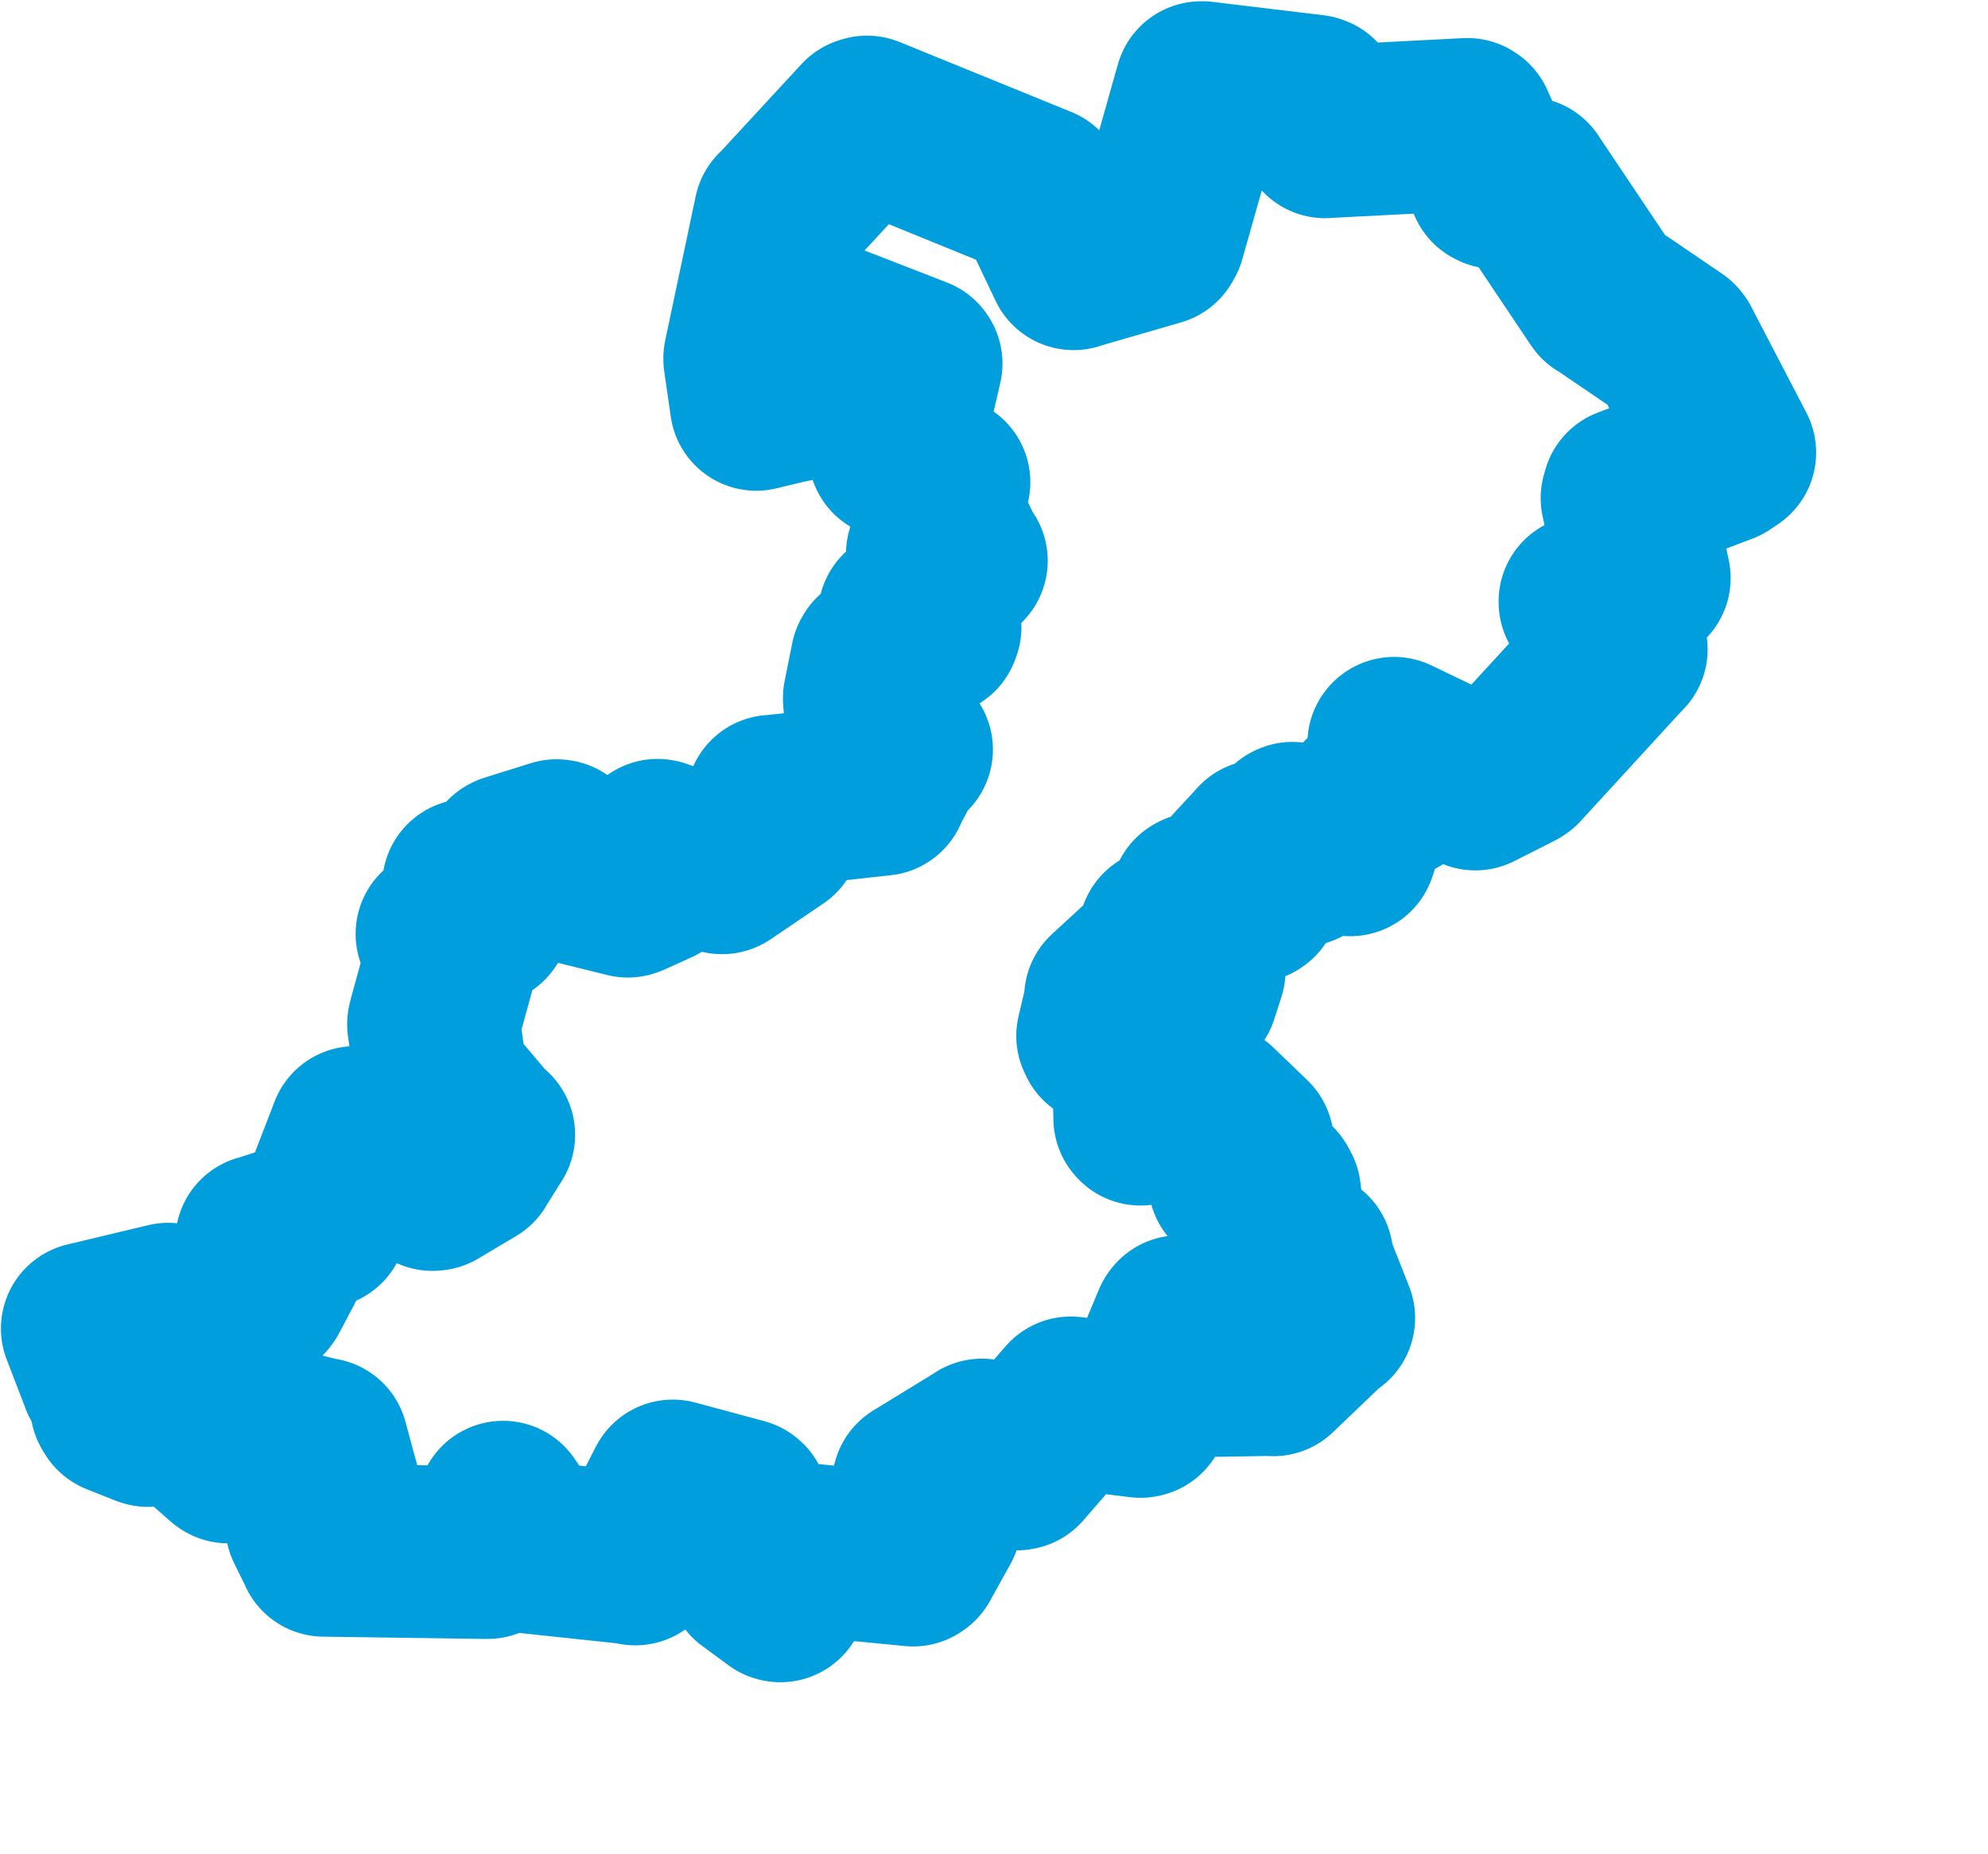 <svg viewBox="0 0 57.525 53.661" width="57.525" height="53.661" xmlns="http://www.w3.org/2000/svg">
  <title>Královéhradecký kraj</title>
  <desc>Geojson of Královéhradecký kraj</desc>
  <!-- Generated from maps/2-geojsons/world/europe/czechia/kralovehradecky-kraj/okres-nachod/okres-nachod.geojson -->
  <polygon points="2.527,38.451 3.071,39.864 3.076,39.882 3.71,39.72 3.717,39.724 3.815,40.594 3.833,40.611 3.373,40.684 3.43,40.776 4.251,41.103 4.287,41.113 5.214,39.958 5.221,39.946 5.407,40.978 5.386,41.1 6.582,42.153 6.606,42.168 7.74,41.43 7.772,41.42 9.289,41.801 9.318,41.798 9.719,43.279 9.722,43.292 9.024,44.139 9.021,44.145 9.358,44.827 9.374,44.869 14.09,44.935 14.109,44.934 14.559,43.703 14.557,43.622 15.326,44.767 15.336,44.78 18.375,45.104 18.385,45.12 19.466,43.012 19.469,43.008 21.466,43.546 21.486,43.563 21.799,45.585 21.801,45.624 22.561,46.183 22.582,46.188 23.457,44.869 23.461,44.865 26.422,45.152 26.457,45.128 27.054,44.05 27.058,44.025 26.583,42.978 26.576,42.954 28.381,41.849 28.415,41.823 29.425,42.371 29.46,42.364 30.984,40.605 30.986,40.603 33.005,40.85 33.037,40.841 34.106,38.282 34.129,38.252 35.172,39.655 35.18,39.664 36.82,39.637 36.842,39.646 38.348,38.205 38.448,38.147 37.809,36.528 37.815,36.368 37.112,35.944 37.049,35.824 36.882,34.52 36.81,34.386 35.739,34.2 35.724,34.197 36.11,33.129 36.098,33.068 35.116,32.122 35.112,32.118 33.003,32.391 32.981,32.366 32.944,30.616 32.936,30.589 31.949,30.068 31.907,29.979 32.129,29.043 32.134,28.875 33.385,27.723 33.464,27.712 34.464,28.757 34.491,28.737 34.688,28.122 34.699,28.085 33.706,27.036 33.703,27.034 34.723,26.769 34.786,26.802 34.626,26.032 34.661,26.012 36.247,25.94 36.275,25.92 35.791,25.26 35.793,25.246 36.47,24.513 36.494,24.484 37.658,24.894 37.659,24.895 37.375,23.985 37.399,23.973 39.028,24.559 39.071,24.596 39.535,23.198 39.536,23.19 40.37,22.93 40.404,22.889 40.331,21.52 40.34,21.513 42.645,22.622 42.69,22.691 43.851,22.104 43.896,22.074 46.816,18.89 46.912,18.792 45.865,17.43 45.864,17.406 47.555,16.743 47.578,16.729 47.081,14.416 47.121,14.279 49.827,13.25 50.052,13.098 48.454,10.028 48.424,9.99 46.405,8.616 46.379,8.606 44.177,5.322 44.167,5.303 43.27,5.282 43.231,5.262 42.49,3.621 42.459,3.601 38.369,3.811 38.343,3.815 38.042,2.939 38.003,2.924 34.787,2.536 34.754,2.538 33.54,6.829 33.483,6.928 31.096,7.62 31.066,7.633 30.095,5.591 30.061,5.558 25.089,3.532 25.029,3.551 22.599,6.183 22.577,6.196 21.695,10.367 21.695,10.394 21.88,11.674 21.884,11.703 22.839,11.472 22.889,11.468 22.39,9.768 22.385,9.734 23.135,9.21 23.149,9.206 26.496,10.506 26.508,10.523 25.922,13.052 25.885,13.095 27.269,13.957 27.314,13.956 27.09,14.758 27.093,14.775 27.771,16.204 27.817,16.229 27.029,16.05 26.979,16.032 27.11,17.37 27.113,17.38 26.17,17.807 26.168,17.814 27.056,18.153 27.026,18.233 25.4,19.064 25.375,19.106 25.155,20.207 25.16,20.295 26.198,21.686 26.231,21.693 25.027,21.704 24.996,21.748 25.746,22.367 25.752,22.37 25.507,22.822 25.51,22.845 22.359,23.194 22.346,23.19 22.443,24.05 22.423,24.08 20.909,25.108 20.894,25.116 19.051,24.469 19.029,24.465 18.584,24.988 18.577,24.998 18.99,25.419 18.989,25.425 18.233,25.767 18.169,25.792 16.597,25.403 16.53,25.373 16.143,24.481 16.105,24.475 14.772,24.892 14.739,24.91 14.405,25.999 14.375,26.022 13.573,25.619 13.559,25.62 13.981,26.579 13.992,26.596 12.806,27.023 12.79,27.029 13.151,27.371 13.16,27.388 12.563,29.563 12.545,29.646 12.774,31.274 12.773,31.276 14.107,32.852 14.142,32.845 13.674,33.588 13.655,33.627 12.561,34.277 12.513,34.282 10.303,32.774 10.279,32.778 9.285,35.358 9.284,35.362 7.597,35.91 7.571,35.913 8.011,36.545 8.042,36.587 7.604,37.415 7.571,37.46 5.433,38.46 5.431,38.477 4.912,37.914 4.871,37.891 2.527,38.451" stroke="#009edd" fill="none" stroke-width="5px" vector-effect="non-scaling-stroke" stroke-linejoin="round"></polygon>
</svg>